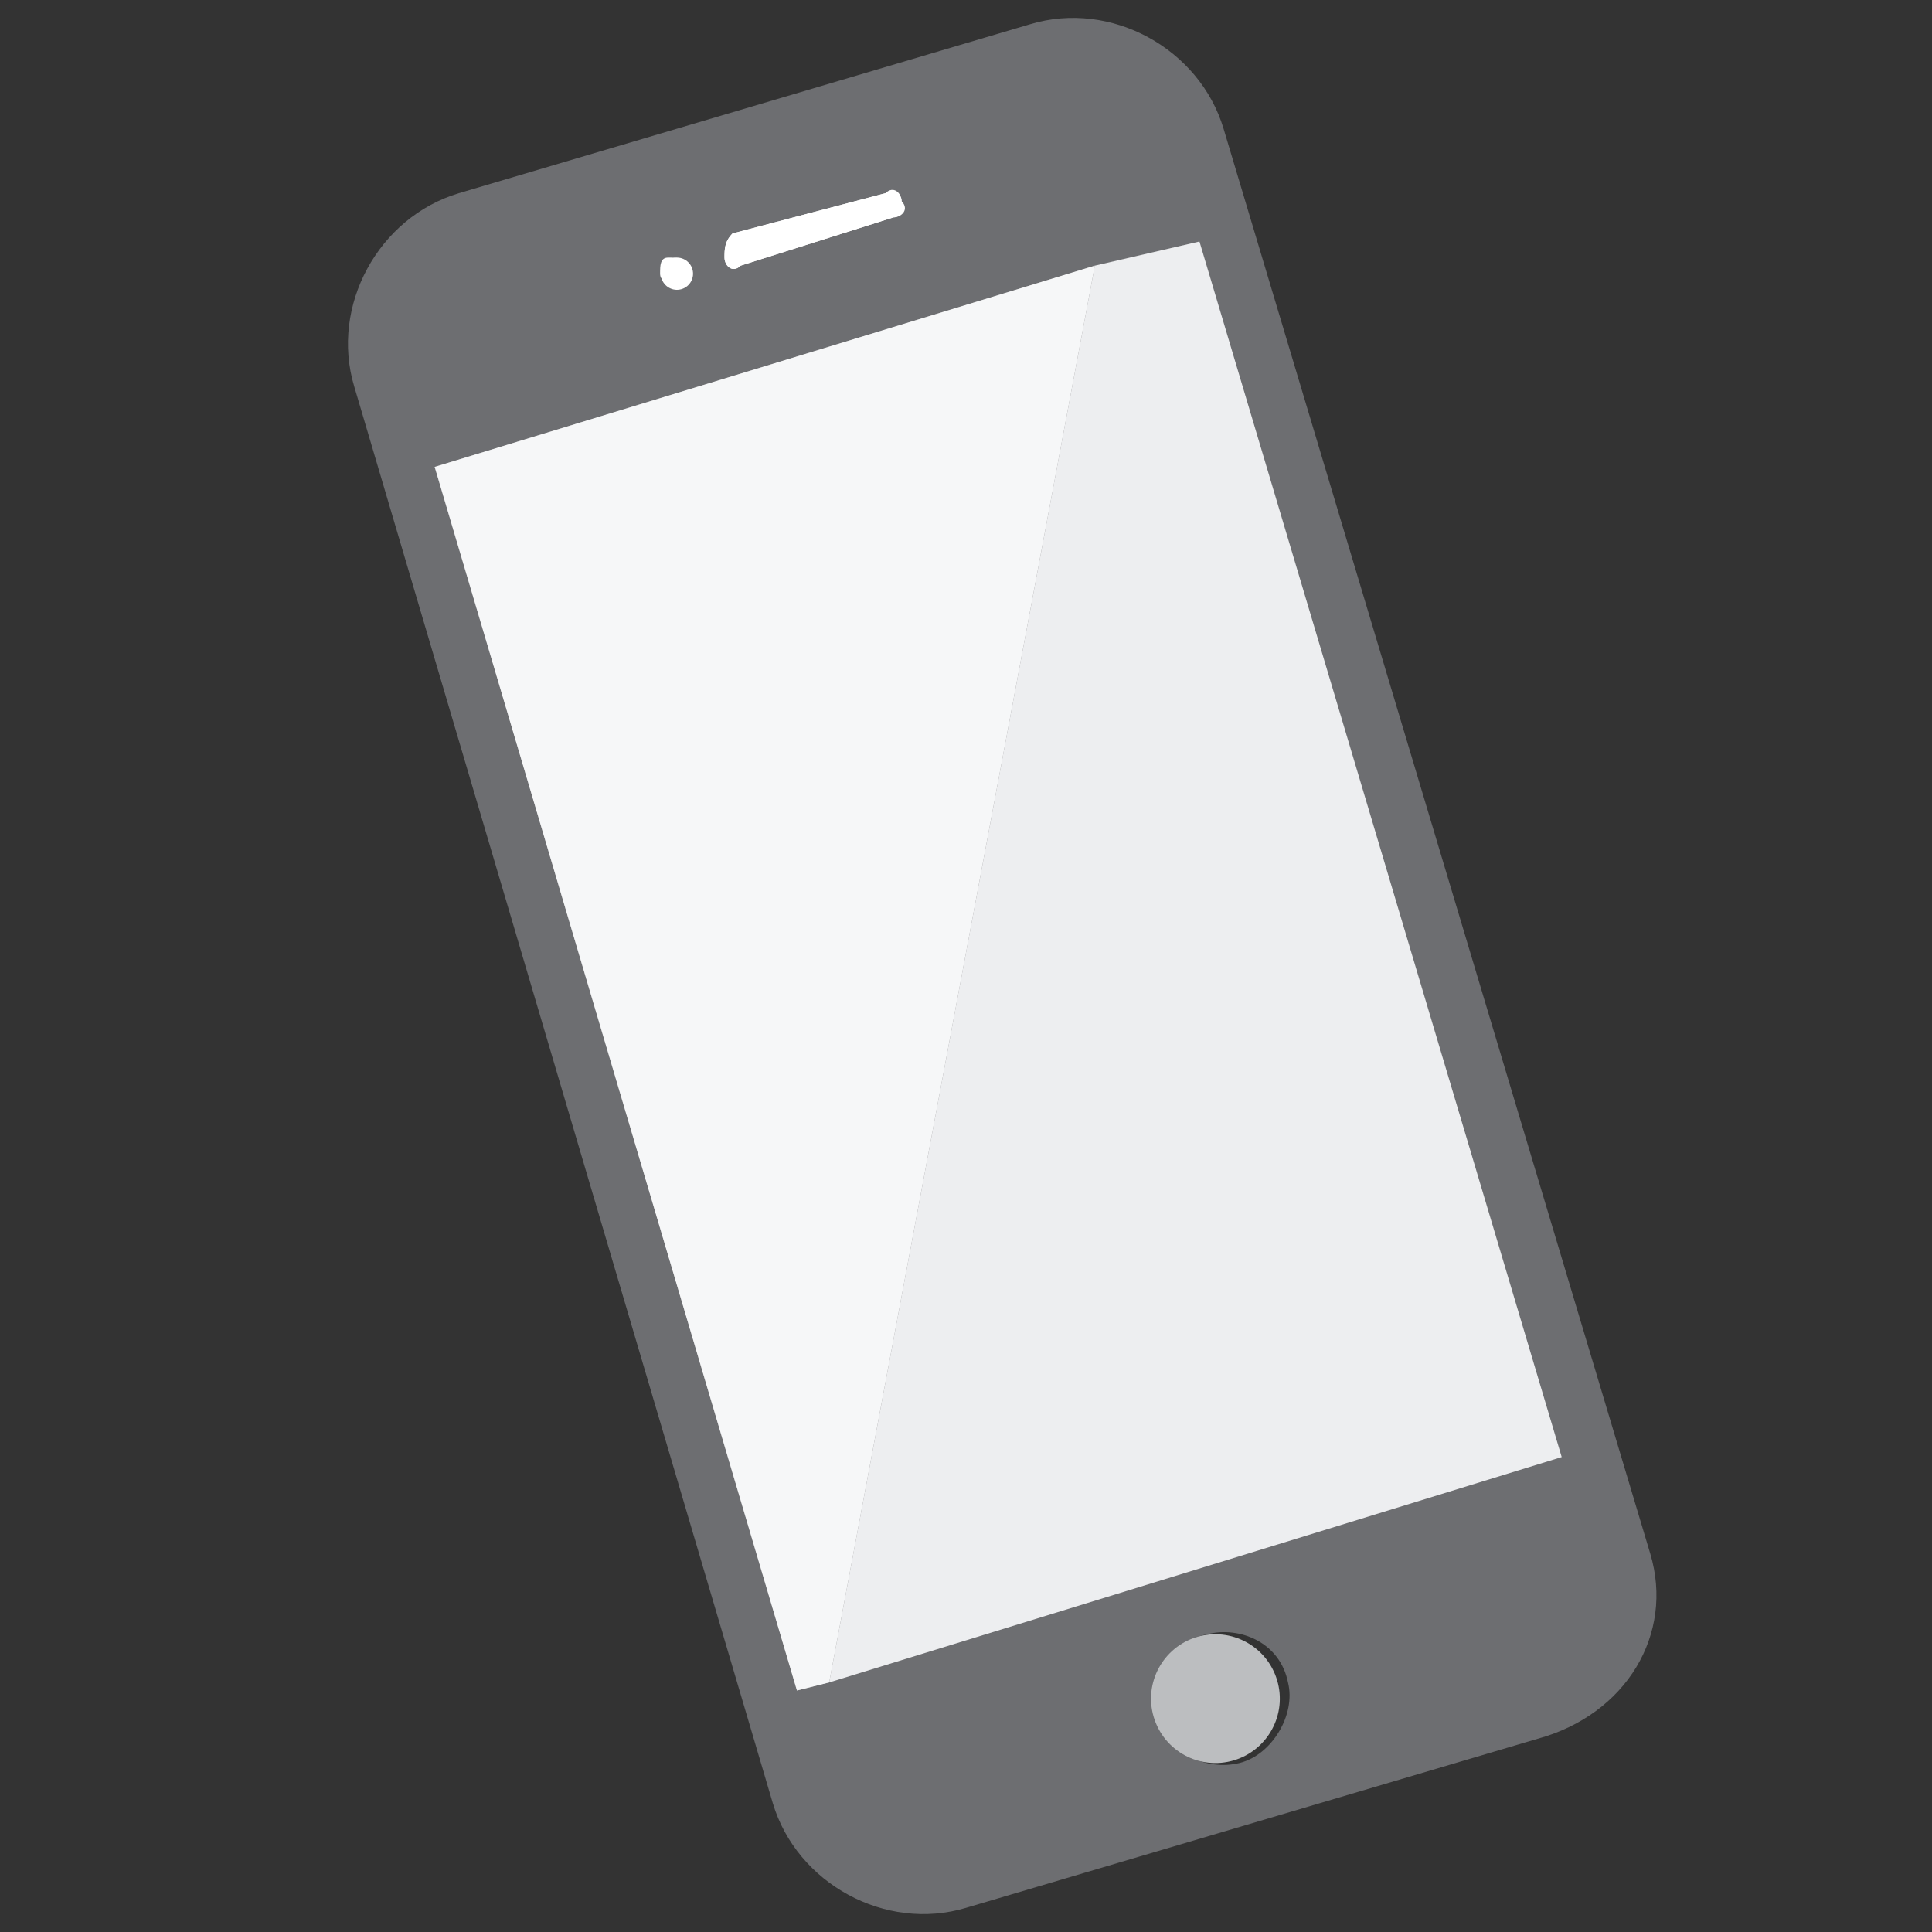 <?xml version="1.0" encoding="utf-8"?>
<!-- Generator: Adobe Illustrator 21.0.0, SVG Export Plug-In . SVG Version: 6.00 Build 0)  -->
<svg version="1.1" id="Layer_1" xmlns="http://www.w3.org/2000/svg" xmlns:xlink="http://www.w3.org/1999/xlink" x="0px" y="0px"
	 viewBox="0 0 24 24" style="enable-background:new 0 0 24 24;" xml:space="preserve">
<rect x="0" y="0" width="24" height="24" fill="#333333" stroke="none"/>
<style type="text/css">
	.st0{fill:#6D6E71;}
	.st1{fill:#BCBEC0;}
	.st2{fill:#EDEEF0;}
	.st3{fill:#FFFFFF;}
	.st4{opacity:0.5;fill:#FFFFFF;}
</style>
<g>
	<path class="st0" d="M20.5,19.3L15.2,1.6c-0.3-1-1.4-1.6-2.4-1.3L5.7,2.4c-1,0.3-1.6,1.4-1.3,2.4l5.2,17.6c0.3,1,1.4,1.6,2.4,1.3
		l7.1-2.1C20.2,21.3,20.8,20.3,20.5,19.3z M15.4,21.9c-0.4,0.1-0.9-0.1-1-0.6c-0.1-0.4,0.1-0.9,0.6-1c0.4-0.1,0.9,0.1,1,0.6
		C16.1,21.3,15.8,21.8,15.4,21.9z"/>
	<ellipse transform="matrix(0.958 -0.286 0.286 0.958 -5.402 5.206)" class="st1" cx="15.1" cy="21.1" rx="0.8" ry="0.8"/>
	<polygon class="st2" points="13.6,3.3 10.3,20.9 19.4,18.1 14.9,3 	"/>
	<path class="st3" d="M9.1,2.9L11,2.4c0.1,0,0.2,0,0.2,0.1c0,0.1,0,0.2-0.1,0.2L9.2,3.3C9.1,3.4,9,3.3,9,3.2C9,3.1,9,3,9.1,2.9z
		 M8.3,3.2c0.1,0,0.2,0,0.2,0.1c0,0.1,0,0.2-0.1,0.2c-0.1,0-0.2,0-0.2-0.1C8.2,3.3,8.2,3.2,8.3,3.2z"/>
	<ellipse transform="matrix(0.959 -0.284 0.284 0.959 -0.612 2.525)" class="st3" cx="8.4" cy="3.4" rx="0.2" ry="0.2"/>
	<path class="st3" d="M9.2,3.3l1.9-0.6c0.1,0,0.2-0.1,0.1-0.2c0-0.1-0.1-0.2-0.2-0.1L9.1,2.9C9,3,9,3.1,9,3.2C9,3.3,9.1,3.4,9.2,3.3
		z"/>
	<polygon class="st2" points="5.4,5.8 9.9,21 10.3,20.9 13.6,3.3 	"/>
	<polygon class="st4" points="5.4,5.8 9.9,21 10.3,20.9 13.6,3.3 	"/>
</g>
</svg>

